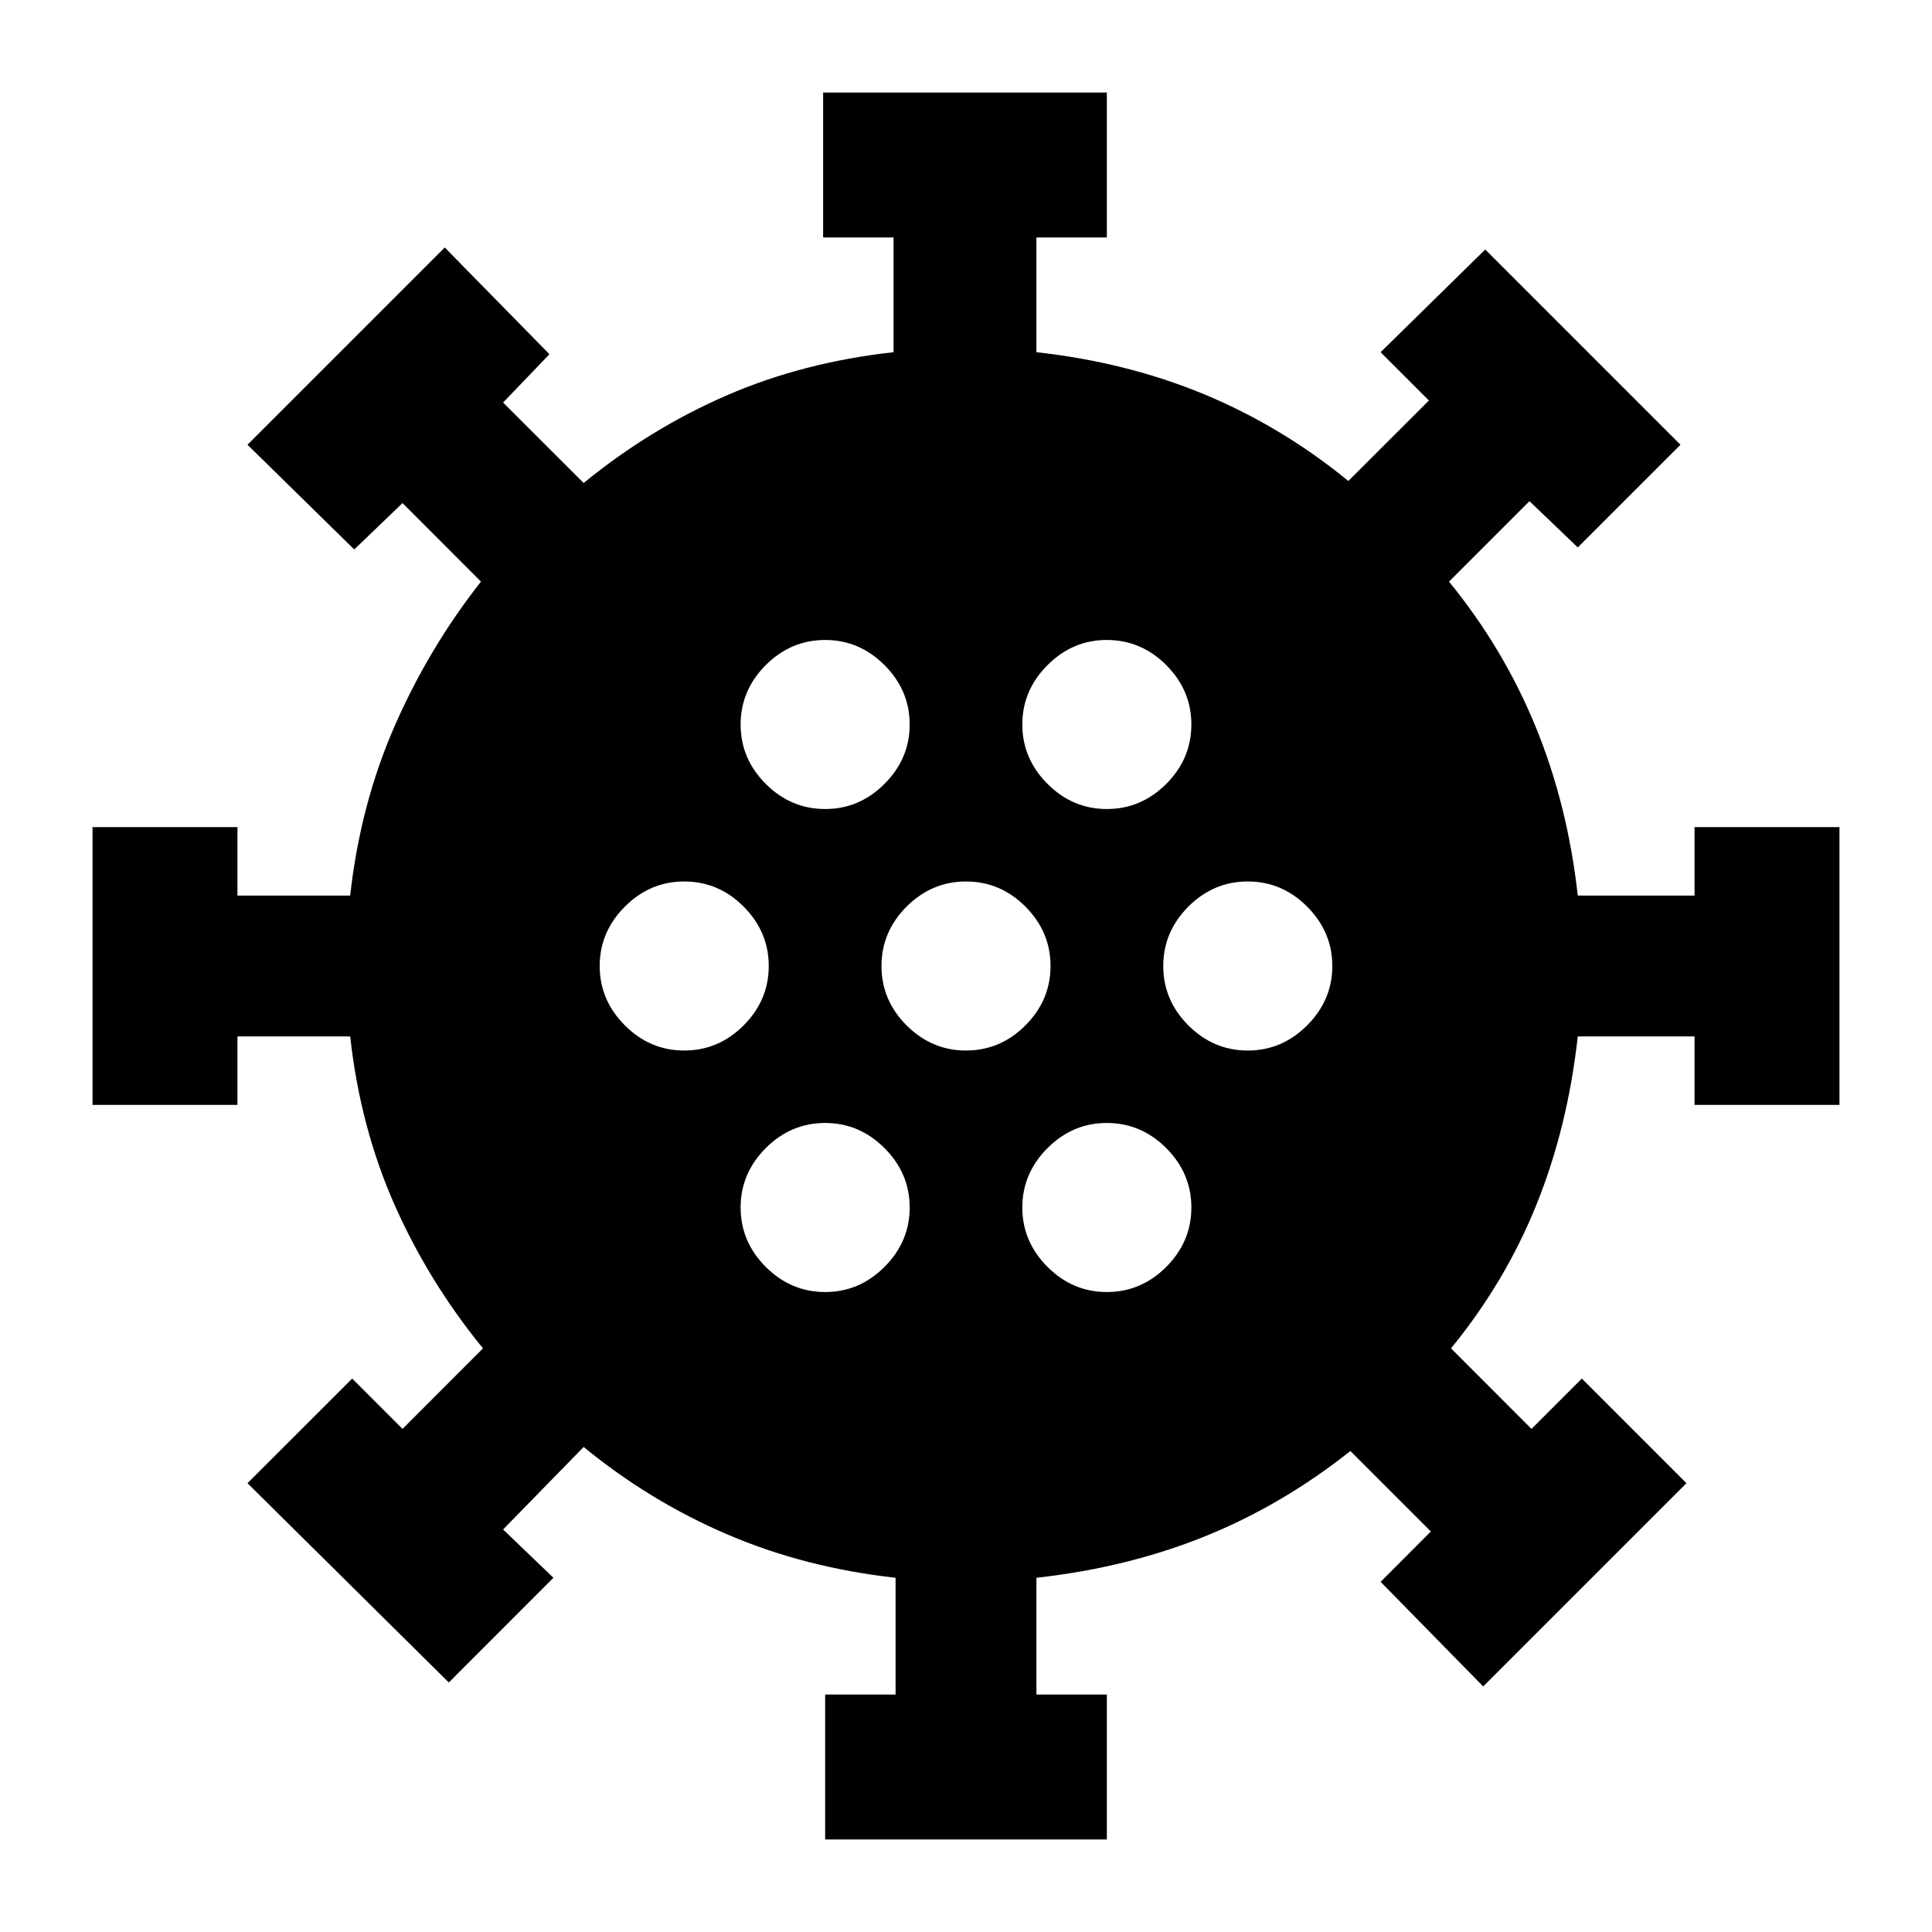 <svg xmlns="http://www.w3.org/2000/svg" height="20" width="20"><path d="M7.083 10.875q.355 0 .615-.26.26-.261.26-.615t-.26-.615q-.26-.26-.615-.26-.354 0-.614.26-.261.261-.261.615t.261.615q.26.26.614.26Zm4.375-2.5q.354 0 .615-.26.26-.261.26-.615t-.26-.615q-.261-.26-.615-.26t-.614.26q-.261.261-.261.615t.261.615q.26.26.614.26Zm-2.916 0q.354 0 .614-.26.261-.261.261-.615t-.261-.615q-.26-.26-.614-.26t-.615.26q-.26.261-.26.615t.26.615q.261.26.615.26Zm0 5q.354 0 .614-.26.261-.261.261-.615t-.261-.615q-.26-.26-.614-.26t-.615.26q-.26.261-.26.615t.26.615q.261.26.615.26Zm0 5.667v-1.5h.729v-1.209q-.938-.104-1.74-.448-.802-.343-1.489-.906l-.834.854.521.5-1.083 1.084-2.084-2.063 1.084-1.083.521.521.833-.834q-.562-.687-.917-1.489-.354-.802-.458-1.74H2.458v.709h-1.5V8.562h1.5v.709h1.167q.104-.938.458-1.75.355-.813.896-1.5l-.812-.813-.5.48-1.105-1.084 2.042-2.042 1.084 1.105-.48.5.834.833q.687-.562 1.479-.906.791-.344 1.729-.448V2.458h-.729v-1.5h2.937v1.5h-.729v1.188q.938.104 1.74.437.802.334 1.489.896l.834-.833-.5-.5 1.083-1.063 2.021 2.021-1.063 1.063-.5-.479-.833.833q.562.687.896 1.5.333.812.437 1.75h1.209v-.709h1.5v2.876h-1.5v-.709h-1.209q-.104.938-.427 1.74t-.885 1.489l.833.834.521-.521 1.083 1.083-2.104 2.104-1.062-1.083.52-.521-.833-.833q-.708.562-1.51.885-.802.323-1.74.427v1.209h.729v1.5ZM10 10.875q.354 0 .615-.26.26-.261.26-.615t-.26-.615q-.261-.26-.615-.26t-.615.26q-.26.261-.26.615t.26.615q.261.26.615.26Zm2.917 0q.354 0 .614-.26.261-.261.261-.615t-.261-.615q-.26-.26-.614-.26-.355 0-.615.26-.26.261-.26.615t.26.615q.26.26.615.26Zm-1.459 2.5q.354 0 .615-.26.26-.261.26-.615t-.26-.615q-.261-.26-.615-.26t-.614.26q-.261.261-.261.615t.261.615q.26.26.614.26Z"/></svg>